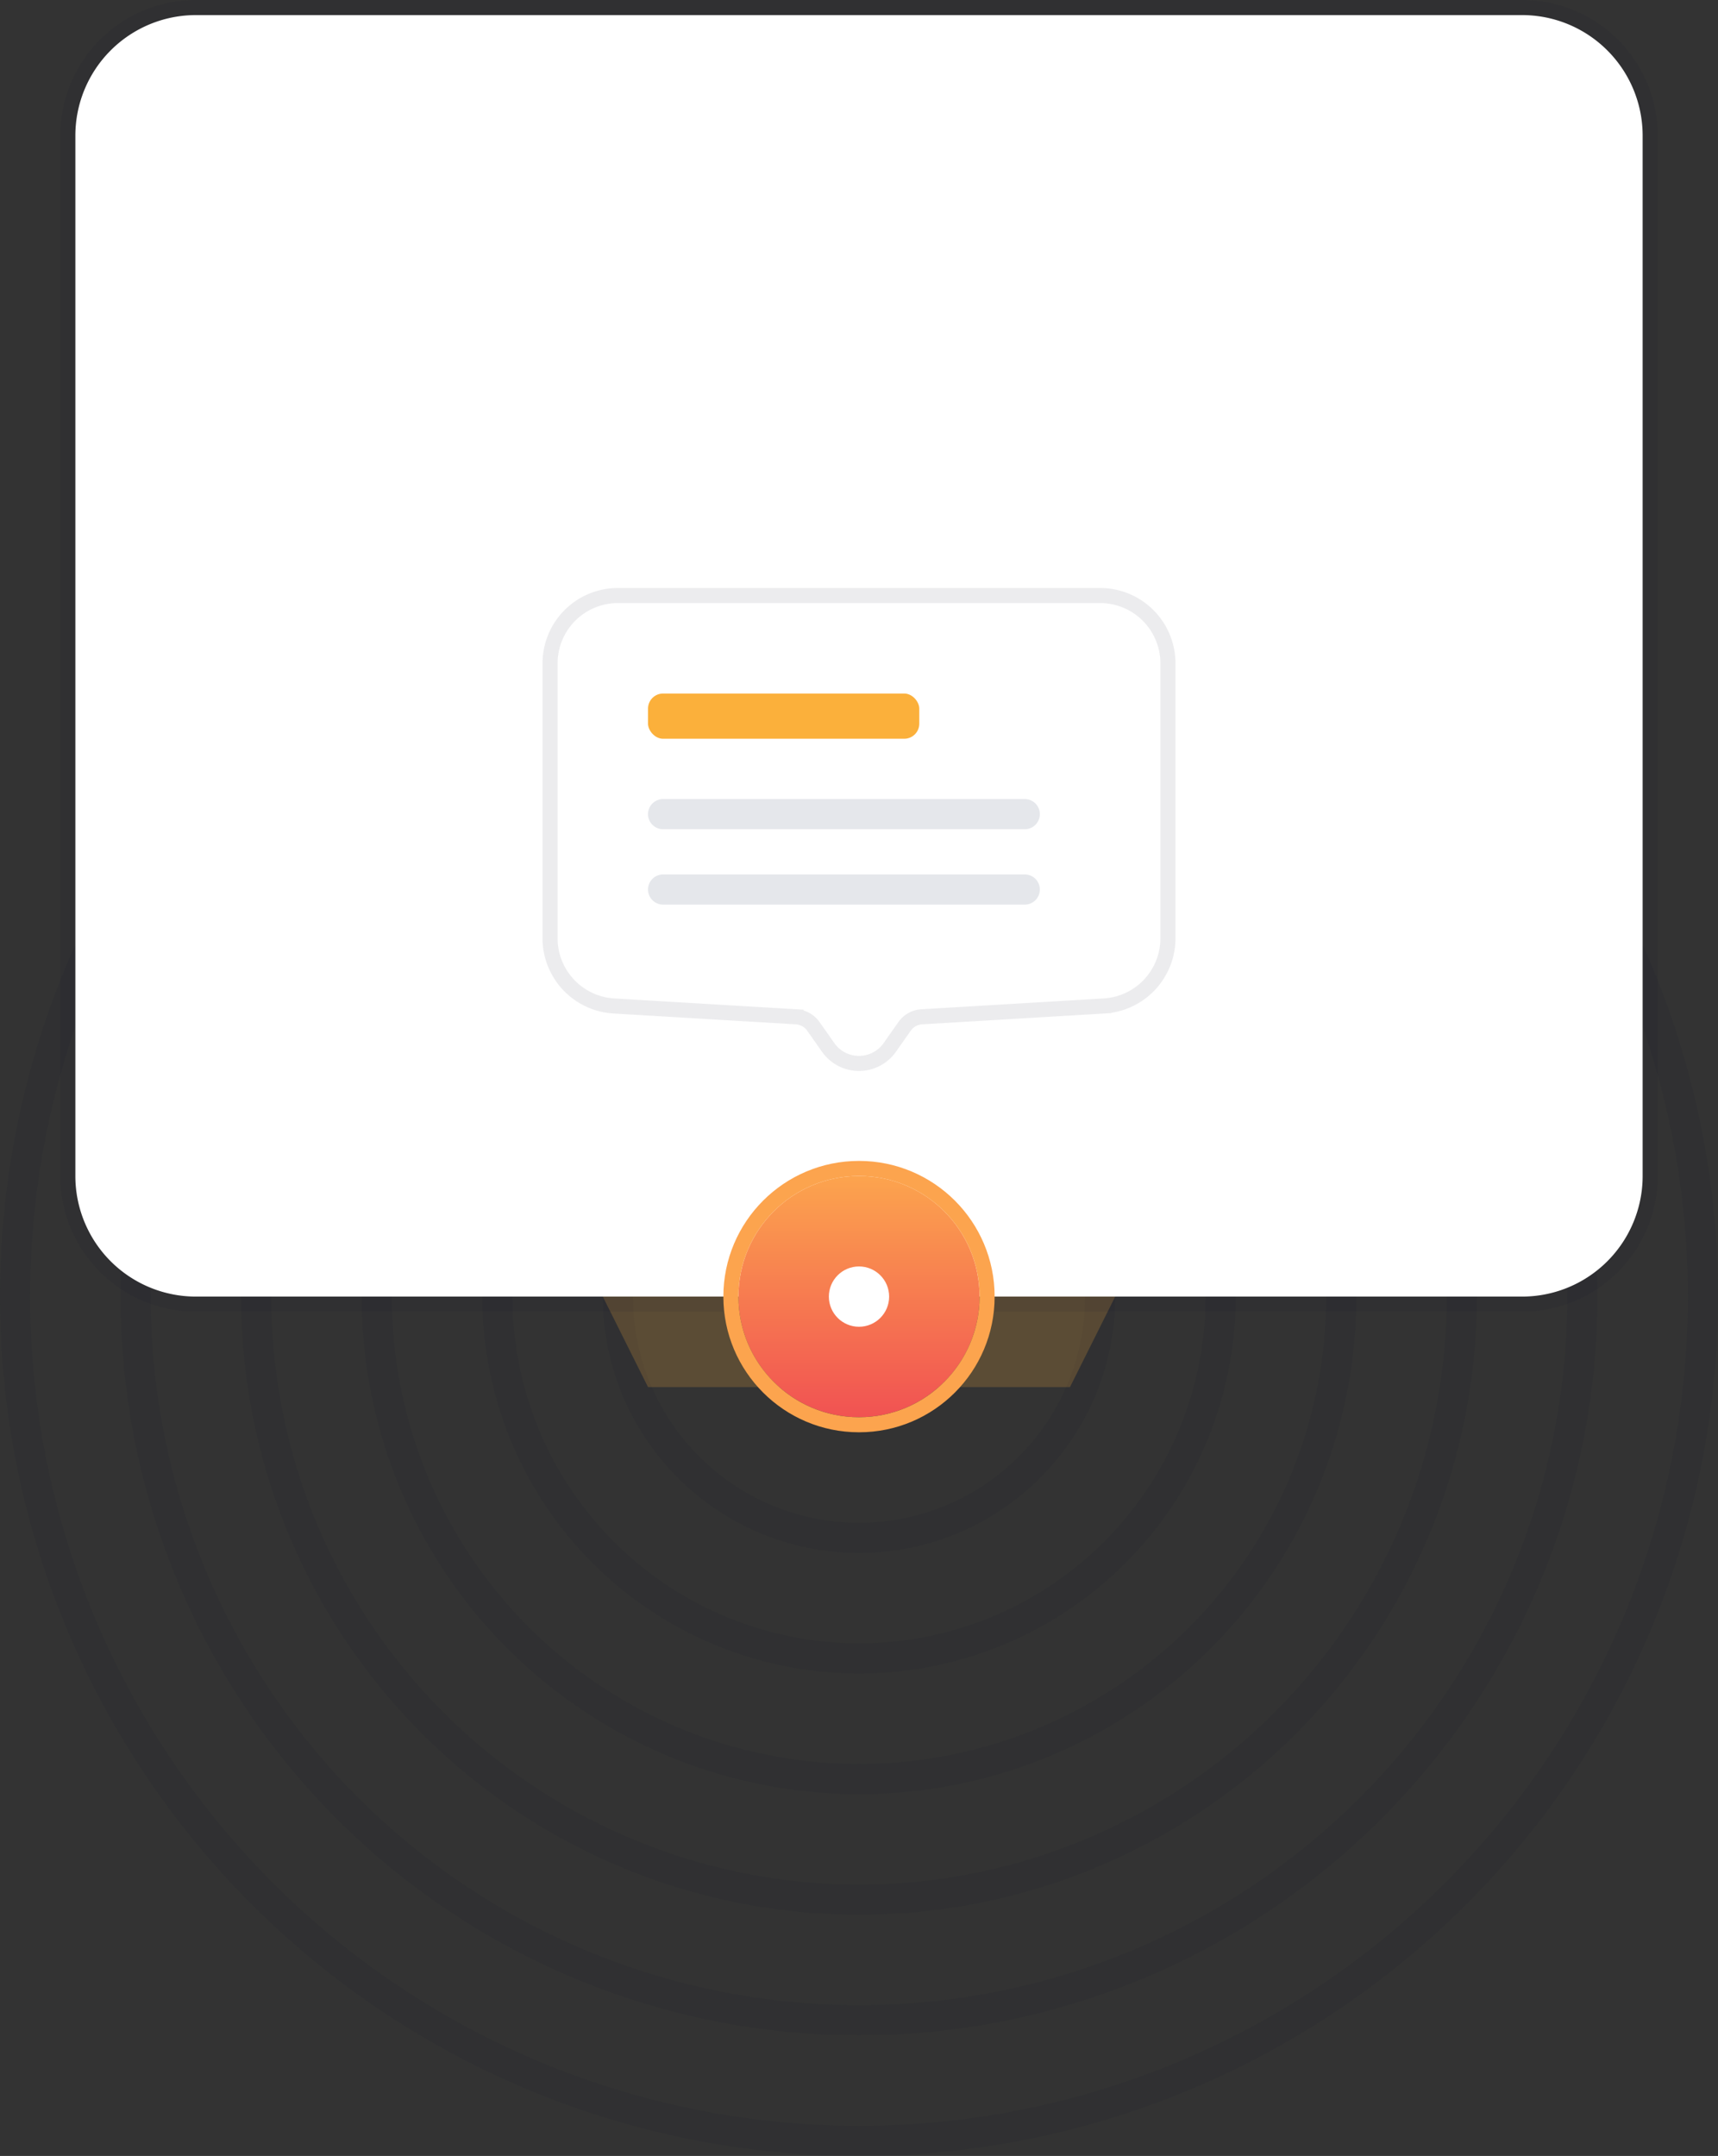 <svg xmlns="http://www.w3.org/2000/svg" xmlns:xlink="http://www.w3.org/1999/xlink" width="114" height="143" viewBox="0 0 114 143">
  <rect x="0" y="0" width="114" height="143" fill="#333333" stroke="none"/>
  <defs>
    <linearGradient id="linear-gradient" x1="0.5" x2="0.5" y2="1" gradientUnits="objectBoundingBox">
      <stop offset="0" stop-color="#fca44e"/>
      <stop offset="1" stop-color="#f15252"/>
    </linearGradient>
  </defs>
  <g id="icon-chat-light" transform="translate(1 20)">
    <g id="Groupe_349" data-name="Groupe 349">
      <g id="Groupe_340" data-name="Groupe 340" opacity="0.1">
        <circle id="Ellipse_156" data-name="Ellipse 156" cx="8" cy="8" r="8" transform="translate(48 58)" fill="none" stroke="#111827" stroke-width="2"/>
      </g>
      <g id="Groupe_341" data-name="Groupe 341" opacity="0.1">
        <circle id="Ellipse_157" data-name="Ellipse 157" cx="16" cy="16" r="16" transform="translate(40 50)" fill="none" stroke="#111827" stroke-width="2"/>
      </g>
      <g id="Groupe_342" data-name="Groupe 342" opacity="0.1">
        <circle id="Ellipse_158" data-name="Ellipse 158" cx="24" cy="24" r="24" transform="translate(32 42)" fill="none" stroke="#111827" stroke-width="2"/>
      </g>
      <g id="Groupe_343" data-name="Groupe 343" opacity="0.1">
        <circle id="Ellipse_159" data-name="Ellipse 159" cx="32" cy="32" r="32" transform="translate(24 34)" fill="none" stroke="#111827" stroke-width="2"/>
      </g>
      <g id="Groupe_344" data-name="Groupe 344" opacity="0.1">
        <circle id="Ellipse_160" data-name="Ellipse 160" cx="40" cy="40" r="40" transform="translate(16 26)" fill="none" stroke="#111827" stroke-width="2"/>
      </g>
      <g id="Groupe_345" data-name="Groupe 345" opacity="0.1">
        <circle id="Ellipse_161" data-name="Ellipse 161" cx="48" cy="48" r="48" transform="translate(8 18)" fill="none" stroke="#111827" stroke-width="2"/>
      </g>
      <g id="Groupe_346" data-name="Groupe 346" opacity="0.1">
        <circle id="Ellipse_162" data-name="Ellipse 162" cx="56" cy="56" r="56" transform="translate(0 10)" fill="none" stroke="#111827" stroke-width="2"/>
      </g>
      <g id="Groupe_347" data-name="Groupe 347" opacity="0.2">
        <path id="Tracé_237" data-name="Tracé 237" d="M42,72H70l5.106-10.211A4,4,0,0,0,71.528,56H40.472a4,4,0,0,0-3.578,5.789Z" fill="#fbb03b"/>
      </g>
      <g id="Groupe_348" data-name="Groupe 348">
        <path id="Tracé_238" data-name="Tracé 238" d="M12-19h88a8,8,0,0,1,8,8V58a8,8,0,0,1-8,8H12a8,8,0,0,1-8-8V-11A8,8,0,0,1,12-19Z" fill="#fff"/>
        <path id="Tracé_239" data-name="Tracé 239" d="M12-19.5h88a8.5,8.5,0,0,1,8.5,8.5V58a8.5,8.5,0,0,1-8.5,8.5H12A8.5,8.5,0,0,1,3.5,58V-11A8.5,8.5,0,0,1,12-19.5Z" fill="none" stroke="rgba(18,24,38,0.08)" stroke-width="1"/>
      </g>
    </g>
    <g id="Groupe_350" data-name="Groupe 350">
      <path id="Tracé_240" data-name="Tracé 240" d="M36,24a4,4,0,0,1,4-4H72a4,4,0,0,1,4,4V42.231a4,4,0,0,1-3.763,3.993l-12.1.719a2,2,0,0,0-1.516.844l-.985,1.4a2,2,0,0,1-3.269,0l-.985-1.4a2,2,0,0,0-1.516-.844l-12.1-.719A4,4,0,0,1,36,42.231Z" fill="#fff"/>
      <path id="Tracé_241" data-name="Tracé 241" d="M40,19.5A4.5,4.5,0,0,0,35.5,24V42.231a4.5,4.5,0,0,0,4.233,4.492l12.1.719a1.5,1.5,0,0,1,1.137.633l.985,1.4a2.5,2.5,0,0,0,4.086,0l.985-1.4a1.5,1.5,0,0,1,1.137-.633l12.1-.719A4.5,4.5,0,0,0,76.5,42.231V24A4.5,4.5,0,0,0,72,19.5Z" fill="none" stroke="rgba(18,24,38,0.08)" stroke-width="1"/>
    </g>
    <rect id="Rectangle_733" data-name="Rectangle 733" width="18" height="3" rx="1" transform="translate(42 26)" fill="#fbb03b"/>
    <path id="Tracé_242" data-name="Tracé 242" d="M42,34a1,1,0,0,1,1-1H67a1,1,0,0,1,0,2H43A1,1,0,0,1,42,34Z" fill="#e5e7eb"/>
    <path id="Tracé_243" data-name="Tracé 243" d="M42,39a1,1,0,0,1,1-1H67a1,1,0,0,1,0,2H43A1,1,0,0,1,42,39Z" fill="#e5e7eb"/>
    <g id="Groupe_351" data-name="Groupe 351">
      <circle id="Ellipse_163" data-name="Ellipse 163" cx="8" cy="8" r="8" transform="translate(48 58)" fill="url(#linear-gradient)"/>
      <circle id="Ellipse_164" data-name="Ellipse 164" cx="8.5" cy="8.5" r="8.5" transform="translate(47.5 57.5)" fill="none" stroke="#fca44e" stroke-width="1"/>
    </g>
    <g id="Groupe_352" data-name="Groupe 352">
      <circle id="Ellipse_165" data-name="Ellipse 165" cx="2" cy="2" r="2" transform="translate(54 64)" fill="#fff"/>
    </g>
  </g>
</svg>
